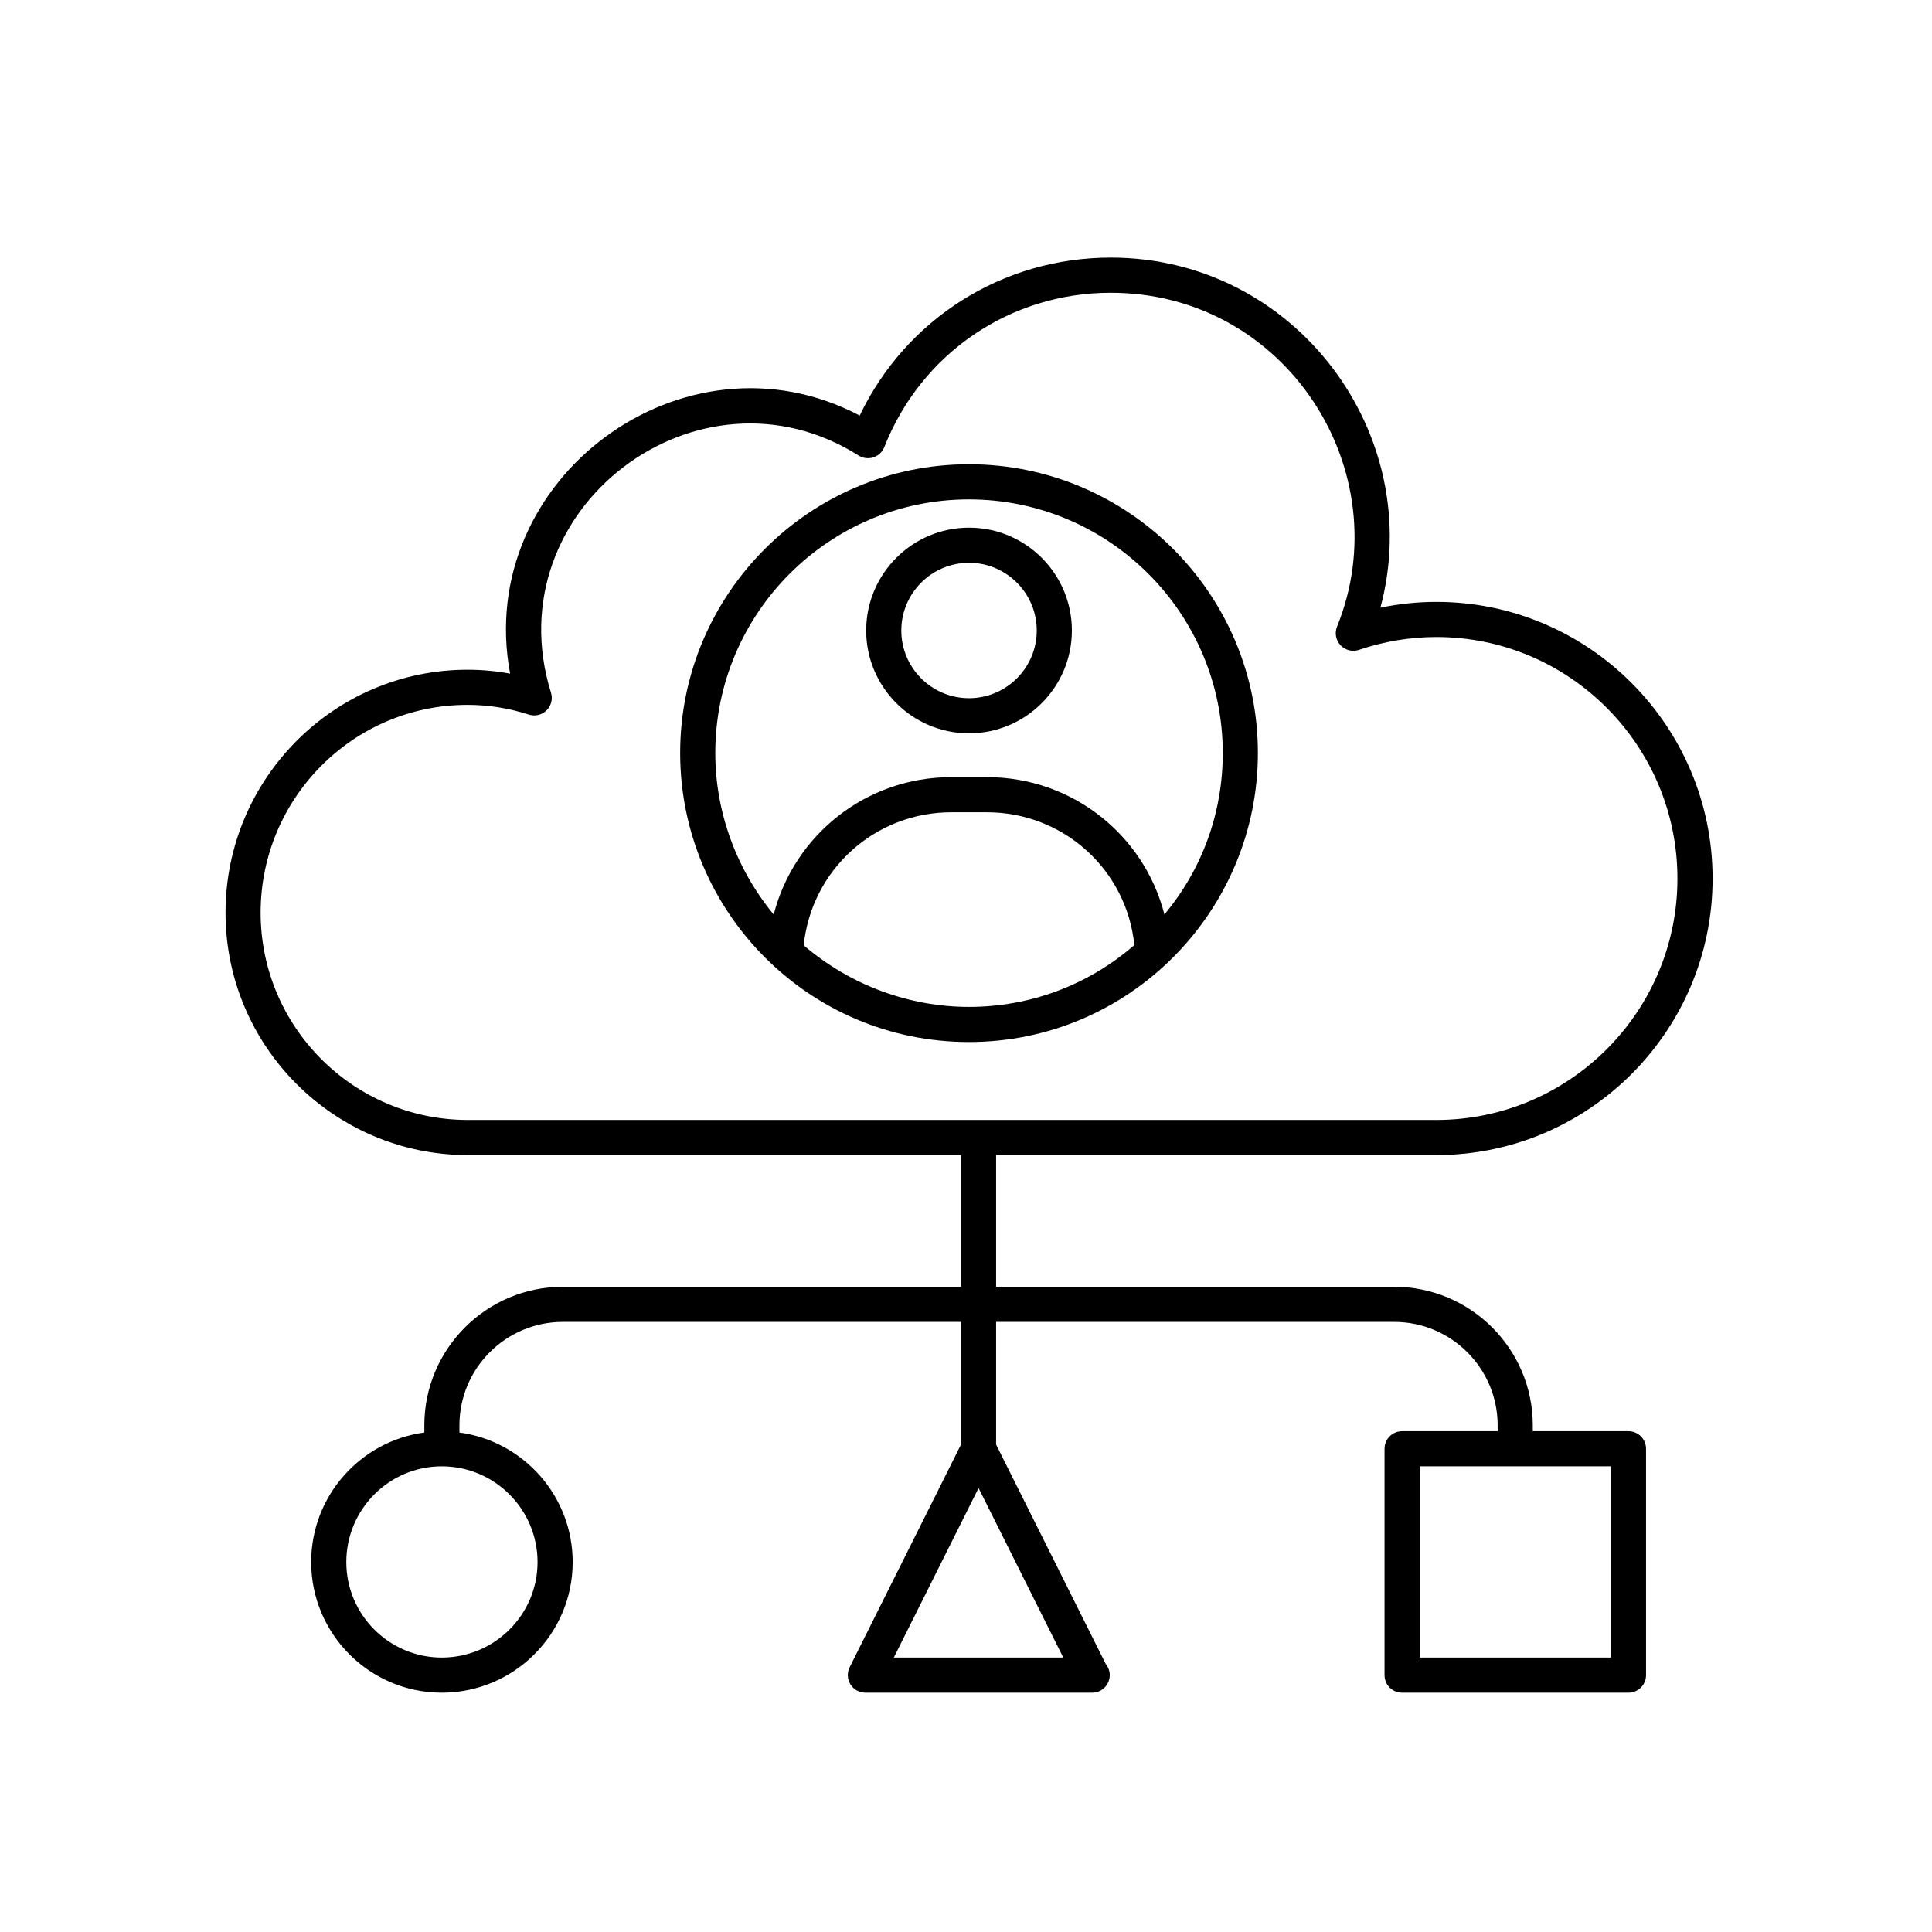 <svg width="38" height="38" viewBox="0 0 50 60" fill="none" xmlns="http://www.w3.org/2000/svg">
<g clip-path="url(#clip0_3620_16408)">
<path d="M9.53 35.872H24.844V39.962H12.481C10.108 39.962 8.178 41.893 8.178 44.265V44.488C6.197 44.755 4.664 46.455 4.664 48.511C4.664 50.748 6.484 52.568 8.721 52.568C10.961 52.568 12.785 50.748 12.785 48.511C12.785 46.456 11.251 44.757 9.268 44.488L9.268 44.265C9.268 42.494 10.709 41.053 12.48 41.053H24.844V44.863L21.387 51.778C21.302 51.947 21.311 52.148 21.411 52.309C21.51 52.47 21.686 52.568 21.874 52.568H28.904C28.909 52.568 28.915 52.569 28.918 52.568C29.22 52.568 29.464 52.324 29.464 52.023C29.464 51.892 29.418 51.772 29.341 51.678L25.935 44.863V41.053H38.298C40.069 41.053 41.511 42.494 41.511 44.265V44.447H38.543C38.242 44.447 37.998 44.691 37.998 44.992V52.023C37.998 52.324 38.242 52.568 38.543 52.568H45.573C45.874 52.568 46.119 52.324 46.119 52.023V44.992C46.119 44.691 45.874 44.447 45.573 44.447H42.602V44.265C42.602 41.892 40.671 39.962 38.299 39.962H25.935V35.872H39.607C44.337 35.872 48.186 32.02 48.186 27.285C48.186 22.547 44.338 18.692 39.61 18.692C39.027 18.692 38.444 18.752 37.87 18.872C39.31 13.487 35.233 8 29.497 8C26.13 8 23.134 9.906 21.699 12.906C16.25 10.035 9.709 14.867 10.842 20.921C10.406 20.839 9.963 20.799 9.519 20.799C5.376 20.799 2.004 24.184 2.004 28.346C2.004 32.495 5.38 35.872 9.53 35.872L9.53 35.872ZM11.694 48.512C11.694 50.147 10.36 51.477 8.721 51.477C7.085 51.477 5.755 50.147 5.755 48.512C5.755 46.872 7.085 45.538 8.721 45.538C10.36 45.538 11.694 46.872 11.694 48.512ZM45.028 51.477H39.089V45.538H45.028V51.477ZM22.758 51.477L25.39 46.212L28.021 51.477H22.758ZM9.519 21.89C10.163 21.89 10.804 21.991 11.422 22.192C11.617 22.254 11.829 22.204 11.974 22.061C12.119 21.918 12.172 21.706 12.111 21.511C10.336 15.798 16.693 11.007 21.664 14.146C21.801 14.233 21.97 14.253 22.125 14.203C22.279 14.152 22.404 14.036 22.463 13.885C23.609 10.973 26.37 9.092 29.496 9.092C34.965 9.092 38.473 14.656 36.523 19.46C36.443 19.658 36.486 19.884 36.632 20.039C36.778 20.194 37.003 20.251 37.203 20.182C37.989 19.917 38.798 19.783 39.609 19.783C43.736 19.783 47.094 23.149 47.094 27.285C47.094 31.419 43.736 34.781 39.607 34.781L9.529 34.781C5.981 34.781 3.094 31.894 3.094 28.346C3.094 24.786 5.976 21.89 9.518 21.89L9.519 21.89Z" fill="black"/>
<path d="M25.094 22.774C26.855 22.774 28.288 21.341 28.288 19.58C28.288 17.819 26.855 16.387 25.094 16.387C23.333 16.387 21.9 17.819 21.9 19.58C21.9 21.341 23.333 22.774 25.094 22.774ZM25.094 17.478C26.253 17.478 27.197 18.421 27.197 19.581C27.197 20.74 26.253 21.683 25.094 21.683C23.934 21.683 22.991 20.74 22.991 19.58C22.991 18.421 23.934 17.478 25.094 17.478Z" fill="black"/>
<path d="M25.09 32.361C30.077 32.361 34.065 28.296 34.065 23.385C34.065 18.441 30.039 14.418 25.09 14.418C20.146 14.418 16.123 18.441 16.123 23.385C16.123 28.296 20.104 32.361 25.09 32.361ZM25.09 31.27C23.267 31.27 21.427 30.615 19.96 29.358C20.199 27.02 22.163 25.226 24.545 25.226H25.65C28.032 25.226 29.994 27.017 30.228 29.351C28.773 30.609 26.97 31.27 25.09 31.27ZM25.09 15.509C29.438 15.509 32.974 19.043 32.974 23.386C32.974 25.252 32.333 26.994 31.162 28.4C30.532 25.933 28.302 24.135 25.65 24.135H24.545C21.893 24.135 19.662 25.934 19.028 28.402C17.869 26.994 17.214 25.221 17.214 23.386C17.214 19.043 20.747 15.509 25.09 15.509Z" fill="black"/>
</g>
<defs>
<clipPath id="clip0_3620_16408">
<rect width="50" height="59.302" fill="white"/>
</clipPath>
</defs>
</svg>